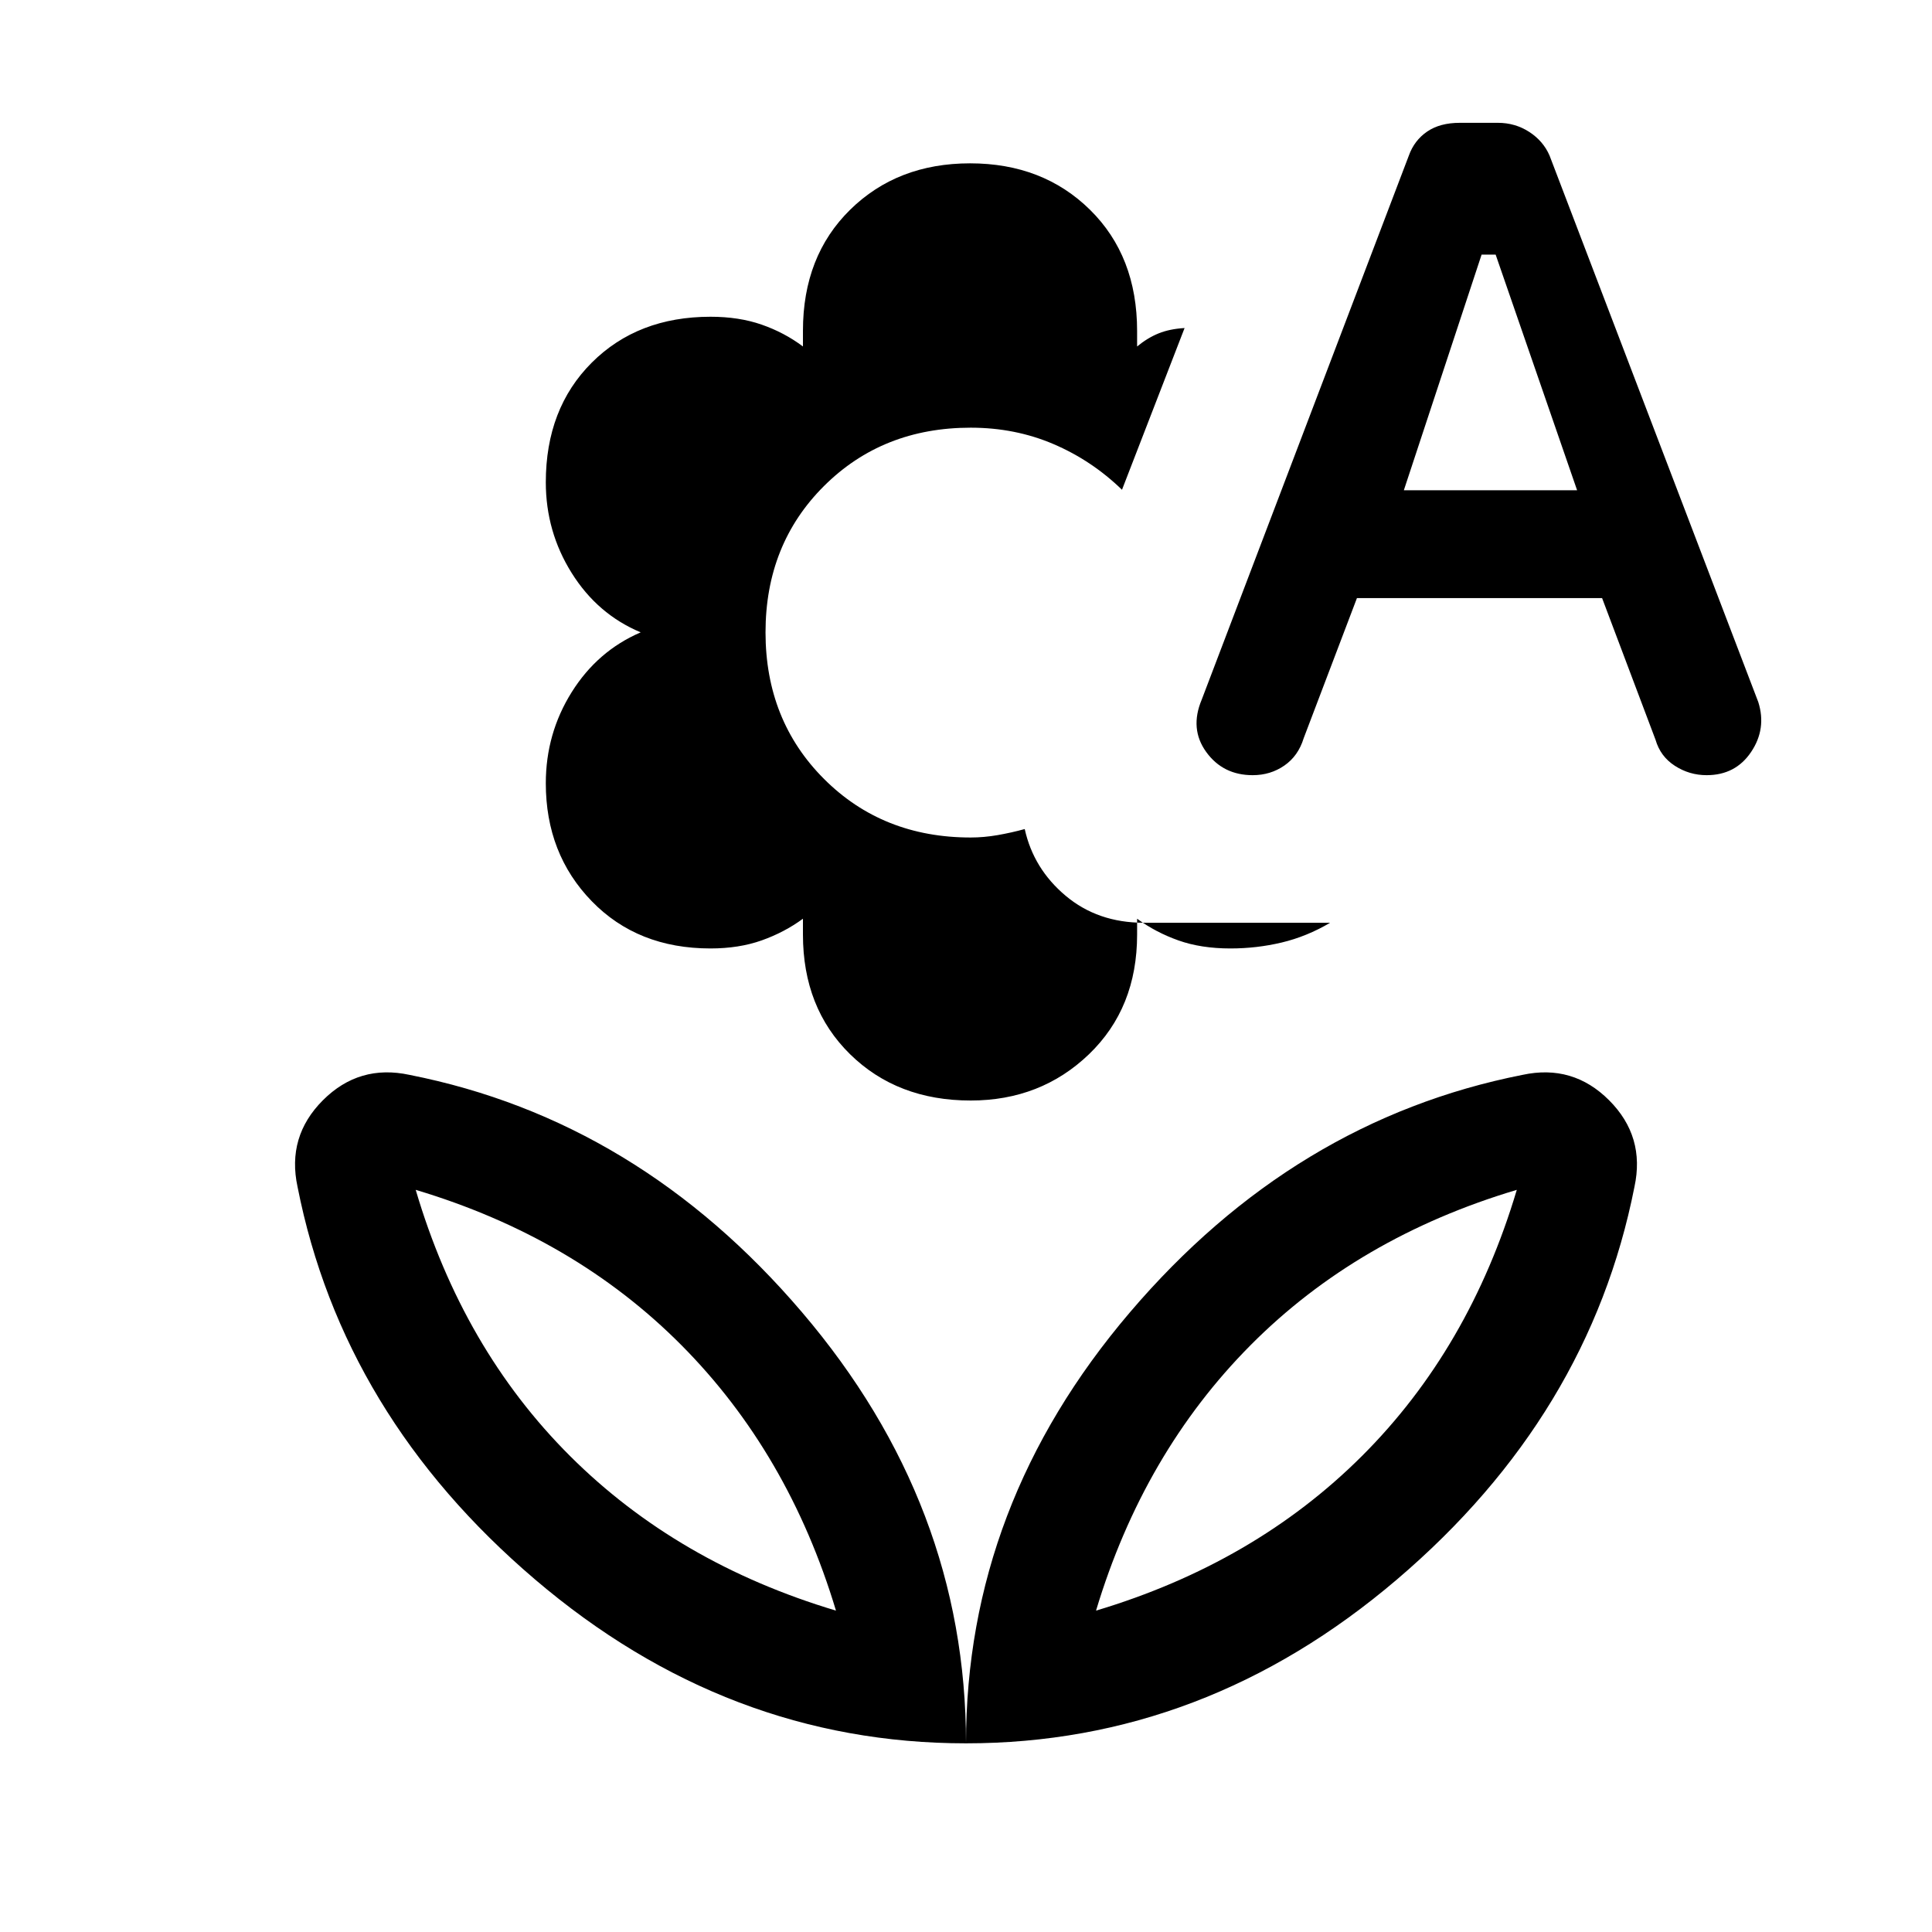 <svg xmlns="http://www.w3.org/2000/svg" height="40" viewBox="0 -960 960 960" width="40"><path d="M482.3-413.16q-36.45 0-59.89-22.99-23.43-23-23.43-59.48v-7.86q-9.24 6.77-20.51 10.77-11.27 4-25.44 4-36.21 0-59.01-23.5-22.81-23.49-22.81-58.6 0-24.67 12.84-45.21 12.84-20.53 34.31-29.76-21.47-8.98-34.31-29.52-12.84-20.53-12.84-45.04 0-36.65 22.84-59.46 22.84-22.8 59.02-22.8 14.16 0 25.42 3.93 11.26 3.92 20.49 10.84v-7.81q0-37.09 23.46-60.14 23.47-23.05 59.59-23.05 36.12 0 59.56 23.05 23.43 23.05 23.43 60.25v7.7q5.2-4.28 10.68-6.5 5.48-2.22 12.91-2.66l-31.1 80.36q-15.07-14.6-34.11-22.73-19.05-8.12-41.07-8.12-43.78 0-72.86 28.96-29.09 28.95-29.09 72.74 0 43.78 29.09 72.86 29.08 29.08 72.86 29.08 6.54 0 13.4-1.19 6.86-1.2 13.45-3.01 4.36 19.74 20.33 33.15 15.97 13.41 38.82 13.41h92.62q-11.67 6.87-24.08 9.82-12.41 2.95-25.51 2.95-14.56 0-25.83-4-11.27-4-20.51-10.77v7.86q0 36.48-23.92 59.48-23.93 22.99-58.8 22.99Zm191.96-249.66-26.47 69.64q-2.69 8.8-9.6 13.58-6.9 4.78-15.74 4.78-14.75 0-23.09-11.53-8.33-11.52-2.23-26.01l102.92-270.33q2.71-7.56 9.08-11.92 6.36-4.36 16.23-4.36h18.94q8.59 0 15.57 4.52 6.98 4.53 10.1 11.76l103.72 271.56q4.18 13.26-3.57 24.78-7.74 11.53-22.09 11.53-8.61 0-15.81-4.66-7.19-4.65-9.58-12.9l-26.57-70.44H674.26Zm23.3-53.56h86.1l-40.48-117.1h-6.98l-38.64 117.1ZM544.61-159.69q78.75-23.57 132.13-76.82 53.39-53.26 76.95-132.26-79 23.56-132.26 77.15-53.25 53.59-76.82 131.93ZM480-93.75q-118.61 0-214.16-81.44-95.56-81.45-117.99-195.07-5.41-25.02 12.6-43.03 18.01-18.02 43.04-12.61 113.61 22.44 195.06 117.99T480-93.75Zm-64.61-65.94q-23.57-78.34-76.82-131.93-53.26-53.59-132.01-77.15 23.31 79 76.7 132.26 53.38 53.25 132.13 76.82Zm129.22 0Zm-129.22 0ZM480-93.75q0-118.61 81.45-214.16T756.51-425.9q25.03-5.41 43.04 12.61 18.01 18.01 12.6 43.03-22.43 113.62-117.99 195.07Q598.61-93.75 480-93.75Z"/></svg>